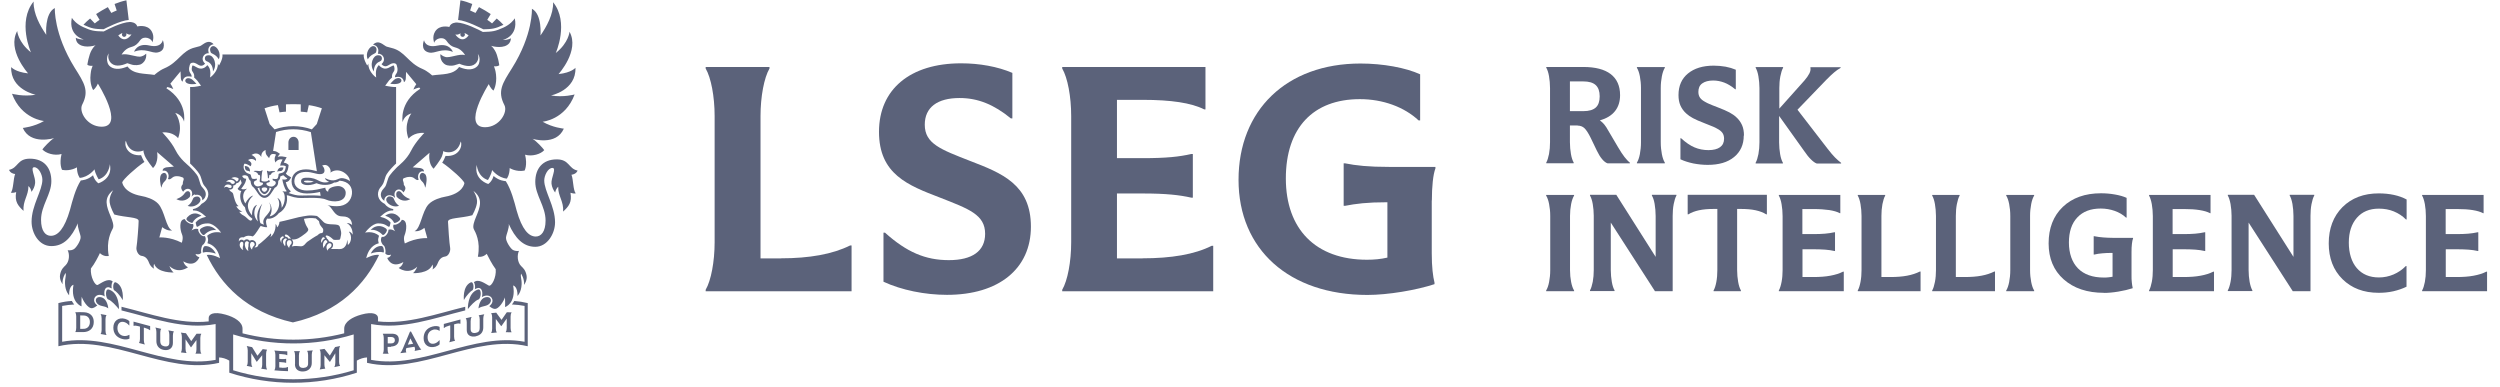 <svg width="181" height="28" viewBox="0 0 181 28" fill="none" xmlns="http://www.w3.org/2000/svg">
<g clip-path="url(#clip0_298_4508)">
<path opacity="0.7" d="M114.23 9.085H113.662V10.294C113.662 10.596 113.691 10.883 113.736 11.149C113.78 11.414 113.854 11.628 113.935 11.768V11.819H111.949V11.768C112.03 11.628 112.097 11.414 112.149 11.149C112.2 10.876 112.222 10.596 112.222 10.294V6.374C112.222 6.072 112.193 5.784 112.149 5.519C112.104 5.254 112.03 5.04 111.949 4.9V4.849H114.629C115.5 4.849 116.157 5.018 116.615 5.364C117.065 5.711 117.294 6.219 117.294 6.89C117.294 7.354 117.168 7.744 116.925 8.047C116.681 8.356 116.312 8.577 115.832 8.717C115.95 8.798 116.054 8.901 116.15 9.012C116.246 9.13 116.342 9.277 116.438 9.454L117.146 10.655C117.323 10.957 117.478 11.193 117.611 11.362C117.744 11.532 117.87 11.672 118.003 11.775V11.826H116.386C116.253 11.782 116.128 11.679 115.995 11.524C115.862 11.37 115.736 11.163 115.611 10.905L115.168 9.984C114.998 9.638 114.843 9.402 114.71 9.277C114.577 9.152 114.407 9.093 114.208 9.093L114.23 9.085ZM113.662 5.895V8.047H114.636C115.042 8.047 115.338 7.958 115.53 7.789C115.722 7.619 115.817 7.347 115.817 6.978C115.817 6.61 115.722 6.337 115.53 6.16C115.338 5.983 115.042 5.895 114.636 5.895H113.662Z" fill="#162042"/>
<path opacity="0.7" d="M118.807 10.302V6.382C118.807 6.072 118.777 5.785 118.726 5.52C118.674 5.254 118.6 5.048 118.512 4.908V4.856H120.534V4.908C120.446 5.048 120.372 5.254 120.32 5.52C120.269 5.785 120.239 6.072 120.239 6.382V10.302C120.239 10.611 120.269 10.899 120.32 11.164C120.372 11.429 120.446 11.635 120.534 11.775V11.827H118.512V11.775C118.6 11.635 118.674 11.429 118.726 11.164C118.777 10.899 118.807 10.611 118.807 10.302Z" fill="#162042"/>
<path opacity="0.7" d="M126.248 9.815C126.248 10.471 126.012 10.987 125.547 11.37C125.082 11.753 124.447 11.937 123.635 11.937C123.295 11.937 122.948 11.9 122.601 11.834C122.254 11.76 121.944 11.665 121.664 11.532V10.007H121.708C122.048 10.316 122.365 10.537 122.682 10.67C122.992 10.802 123.332 10.869 123.694 10.869C124.056 10.869 124.343 10.795 124.535 10.655C124.727 10.515 124.823 10.309 124.823 10.043C124.823 9.881 124.786 9.741 124.705 9.623C124.624 9.506 124.491 9.402 124.307 9.307C124.24 9.262 124.151 9.226 124.056 9.181C123.96 9.137 123.745 9.049 123.413 8.923C123.044 8.783 122.764 8.658 122.572 8.555C122.38 8.452 122.217 8.341 122.092 8.223C121.9 8.054 121.76 7.855 121.664 7.641C121.568 7.428 121.523 7.17 121.523 6.882C121.523 6.219 121.752 5.696 122.21 5.32C122.668 4.945 123.288 4.753 124.078 4.753C124.373 4.753 124.653 4.782 124.927 4.827C125.2 4.878 125.443 4.952 125.672 5.048V6.462H125.628C125.362 6.241 125.096 6.079 124.845 5.983C124.594 5.888 124.321 5.829 124.041 5.829C123.694 5.829 123.428 5.902 123.236 6.042C123.044 6.182 122.963 6.389 122.963 6.654C122.963 6.816 123 6.956 123.081 7.074C123.162 7.192 123.295 7.295 123.48 7.391C123.546 7.435 123.635 7.472 123.731 7.516C123.827 7.56 124.041 7.649 124.373 7.774C124.742 7.914 125.023 8.039 125.215 8.142C125.406 8.246 125.569 8.356 125.694 8.474C125.886 8.643 126.027 8.842 126.123 9.056C126.219 9.27 126.263 9.528 126.263 9.815H126.248Z" fill="#162042"/>
<path opacity="0.7" d="M127.11 11.827V11.775C127.192 11.635 127.258 11.422 127.31 11.156C127.361 10.884 127.384 10.604 127.384 10.302V6.382C127.384 6.08 127.354 5.792 127.31 5.527C127.265 5.262 127.192 5.048 127.11 4.908V4.856H129.096V4.908C129.015 5.048 128.949 5.262 128.897 5.527C128.845 5.8 128.823 6.08 128.823 6.382V7.863L130.654 5.814C130.809 5.63 130.927 5.461 131.001 5.313C131.075 5.166 131.097 5.026 131.075 4.915V4.864H133.26V4.915C133.105 4.996 132.957 5.107 132.795 5.24C132.64 5.372 132.448 5.549 132.226 5.777L130.137 7.944L132.315 10.766C132.522 11.031 132.699 11.245 132.854 11.4C133.009 11.554 133.156 11.687 133.297 11.79V11.842H131.54C131.407 11.797 131.267 11.694 131.119 11.547C130.964 11.4 130.787 11.179 130.587 10.884L128.808 8.393V10.309C128.808 10.611 128.838 10.899 128.882 11.164C128.926 11.429 129 11.643 129.082 11.783V11.834H127.096L127.11 11.827Z" fill="#162042"/>
<path opacity="0.7" d="M112.237 19.556V15.636C112.237 15.327 112.207 15.039 112.155 14.774C112.104 14.509 112.03 14.302 111.941 14.162V14.111H113.964V14.162C113.876 14.302 113.802 14.509 113.75 14.774C113.698 15.039 113.669 15.327 113.669 15.636V19.556C113.669 19.866 113.698 20.153 113.75 20.418C113.802 20.683 113.876 20.89 113.964 21.03V21.081H111.941V21.03C112.03 20.89 112.104 20.683 112.155 20.418C112.207 20.153 112.237 19.866 112.237 19.556Z" fill="#162042"/>
<path opacity="0.7" d="M121.095 21.081H119.818L116.621 16.115V19.549C116.621 19.851 116.651 20.138 116.695 20.404C116.739 20.669 116.813 20.883 116.894 21.023V21.074H115.115V21.023C115.196 20.883 115.263 20.669 115.315 20.404C115.366 20.131 115.388 19.851 115.388 19.549V15.629C115.388 15.327 115.359 15.039 115.315 14.774C115.27 14.509 115.196 14.295 115.115 14.155V14.104H117.02L119.869 18.598V15.636C119.869 15.327 119.84 15.039 119.796 14.767C119.751 14.494 119.677 14.295 119.596 14.155V14.104H121.375V14.155C121.294 14.295 121.228 14.509 121.176 14.774C121.124 15.047 121.102 15.327 121.102 15.629V21.074L121.095 21.081Z" fill="#162042"/>
<path opacity="0.7" d="M126.048 21.081H124.063V21.03C124.144 20.89 124.21 20.691 124.262 20.418C124.314 20.146 124.336 19.858 124.336 19.549V15.128H124.063C123.664 15.128 123.317 15.157 123.007 15.223C122.704 15.29 122.446 15.386 122.239 15.518H122.188V14.104H127.923V15.518H127.872C127.665 15.386 127.414 15.29 127.104 15.223C126.801 15.157 126.447 15.128 126.041 15.128H125.768V19.549C125.768 19.851 125.797 20.138 125.842 20.404C125.886 20.669 125.96 20.883 126.041 21.023V21.074L126.048 21.081Z" fill="#162042"/>
<path opacity="0.7" d="M133.482 21.081H128.787V21.03C128.868 20.89 128.935 20.676 128.986 20.411C129.038 20.138 129.06 19.858 129.06 19.556V15.636C129.06 15.334 129.031 15.047 128.986 14.781C128.942 14.516 128.868 14.302 128.787 14.162V14.111H133.239V15.437H133.209C133.017 15.334 132.759 15.26 132.441 15.209C132.124 15.165 131.747 15.135 131.304 15.135H130.492V16.948H131.282C131.607 16.948 131.88 16.94 132.124 16.918C132.36 16.896 132.589 16.867 132.81 16.815H132.855V18.171H132.81C132.604 18.127 132.382 18.09 132.153 18.075C131.925 18.06 131.637 18.046 131.29 18.046H130.5V20.057H131.29C131.747 20.057 132.161 20.028 132.515 19.961C132.877 19.895 133.18 19.799 133.438 19.667H133.49V21.081H133.482Z" fill="#162042"/>
<path opacity="0.7" d="M139.042 21.081H134.502V21.03C134.583 20.89 134.65 20.676 134.701 20.411C134.753 20.138 134.775 19.858 134.775 19.556V15.636C134.775 15.334 134.746 15.047 134.701 14.781C134.657 14.516 134.583 14.302 134.502 14.162V14.111H136.488V14.162C136.407 14.302 136.34 14.516 136.288 14.781C136.237 15.054 136.215 15.334 136.215 15.636V20.057H136.849C137.307 20.057 137.713 20.028 138.068 19.961C138.422 19.895 138.732 19.792 138.998 19.659H139.049V21.089L139.042 21.081Z" fill="#162042"/>
<path opacity="0.7" d="M144.431 21.081H139.891V21.03C139.972 20.89 140.038 20.676 140.09 20.411C140.142 20.138 140.164 19.858 140.164 19.556V15.636C140.164 15.334 140.134 15.047 140.09 14.781C140.046 14.516 139.972 14.302 139.891 14.162V14.111H141.876V14.162C141.795 14.302 141.729 14.516 141.677 14.781C141.625 15.054 141.603 15.334 141.603 15.636V20.057H142.238C142.696 20.057 143.102 20.028 143.456 19.961C143.811 19.895 144.121 19.792 144.386 19.659H144.438V21.089L144.431 21.081Z" fill="#162042"/>
<path opacity="0.7" d="M145.545 19.556V15.636C145.545 15.327 145.516 15.039 145.464 14.774C145.412 14.509 145.339 14.302 145.25 14.162V14.111H147.273V14.162C147.184 14.302 147.11 14.509 147.059 14.774C147.007 15.039 146.977 15.327 146.977 15.636V19.556C146.977 19.866 147.007 20.153 147.059 20.418C147.11 20.683 147.184 20.89 147.273 21.03V21.081H145.25V21.03C145.339 20.89 145.412 20.683 145.464 20.418C145.516 20.153 145.545 19.866 145.545 19.556Z" fill="#162042"/>
<path opacity="0.7" d="M152.329 21.2C151.118 21.2 150.144 20.875 149.413 20.227C148.682 19.578 148.32 18.709 148.32 17.618C148.32 16.528 148.66 15.636 149.346 14.98C150.033 14.325 150.956 13.993 152.115 13.993C152.454 13.993 152.794 14.023 153.126 14.082C153.458 14.14 153.739 14.222 153.968 14.325V15.754H153.923C153.695 15.54 153.414 15.378 153.104 15.268C152.787 15.157 152.454 15.098 152.093 15.098C151.369 15.098 150.801 15.312 150.395 15.747C149.989 16.174 149.789 16.786 149.789 17.559C149.789 18.333 150.011 18.989 150.446 19.431C150.882 19.873 151.509 20.094 152.314 20.094C152.425 20.094 152.528 20.094 152.639 20.079C152.742 20.072 152.853 20.05 152.949 20.035V18.311C152.661 18.311 152.417 18.318 152.211 18.34C152.004 18.355 151.812 18.385 151.635 18.429H151.583V17.103H151.635C151.856 17.147 152.07 17.176 152.285 17.191C152.499 17.206 152.742 17.221 153.015 17.221H154.433V17.265C154.396 17.346 154.374 17.471 154.352 17.648C154.329 17.817 154.322 18.024 154.322 18.259V19.91C154.322 20.116 154.322 20.293 154.344 20.448C154.359 20.603 154.381 20.728 154.403 20.824V20.868C154.108 20.964 153.761 21.045 153.37 21.111C152.978 21.177 152.624 21.207 152.314 21.207L152.329 21.2Z" fill="#162042"/>
<path opacity="0.7" d="M160.287 21.081H155.592V21.03C155.673 20.89 155.739 20.676 155.791 20.411C155.843 20.138 155.865 19.858 155.865 19.556V15.636C155.865 15.334 155.835 15.047 155.791 14.781C155.739 14.509 155.673 14.302 155.592 14.162V14.111H160.043V15.437H160.014C159.822 15.334 159.563 15.26 159.246 15.209C158.929 15.157 158.552 15.135 158.109 15.135H157.297V16.948H158.087C158.412 16.948 158.685 16.94 158.929 16.918C159.165 16.896 159.394 16.867 159.615 16.815H159.659V18.171H159.615C159.408 18.127 159.187 18.09 158.958 18.075C158.729 18.06 158.441 18.046 158.094 18.046H157.304V20.057H158.094C158.552 20.057 158.965 20.028 159.32 19.961C159.682 19.895 159.984 19.799 160.243 19.667H160.294V21.081H160.287Z" fill="#162042"/>
<path opacity="0.7" d="M167.273 21.081H165.995L162.799 16.115V19.549C162.799 19.851 162.828 20.138 162.873 20.404C162.924 20.676 162.991 20.883 163.072 21.023V21.074H161.293V21.023C161.374 20.883 161.441 20.669 161.492 20.404C161.544 20.131 161.566 19.851 161.566 19.549V15.629C161.566 15.327 161.537 15.039 161.492 14.774C161.441 14.501 161.374 14.295 161.293 14.155V14.104H163.198L166.047 18.598V15.636C166.047 15.327 166.018 15.039 165.973 14.767C165.922 14.494 165.855 14.295 165.774 14.155V14.104H167.553V14.155C167.472 14.295 167.405 14.509 167.354 14.774C167.302 15.047 167.28 15.327 167.28 15.629V21.074L167.273 21.081Z" fill="#162042"/>
<path opacity="0.7" d="M172.217 21.199C171.132 21.199 170.261 20.868 169.596 20.212C168.932 19.556 168.6 18.687 168.6 17.618C168.6 16.55 168.932 15.658 169.596 14.995C170.261 14.332 171.139 14.001 172.224 14.001C172.608 14.001 172.97 14.037 173.317 14.111C173.656 14.185 173.966 14.295 174.24 14.443V15.887H174.188C173.944 15.636 173.649 15.445 173.309 15.305C172.97 15.165 172.608 15.106 172.224 15.106C171.552 15.106 171.021 15.327 170.637 15.769C170.253 16.211 170.054 16.808 170.054 17.567C170.054 18.326 170.253 18.974 170.637 19.416C171.028 19.866 171.56 20.087 172.239 20.087C172.601 20.087 172.955 20.013 173.287 19.873C173.619 19.733 173.922 19.527 174.181 19.262H174.232V20.757C173.944 20.897 173.627 21.008 173.273 21.089C172.918 21.17 172.564 21.199 172.21 21.199H172.217Z" fill="#162042"/>
<path opacity="0.7" d="M180.056 21.081H175.361V21.03C175.443 20.89 175.509 20.676 175.561 20.411C175.612 20.138 175.634 19.858 175.634 19.556V15.636C175.634 15.334 175.605 15.047 175.561 14.781C175.509 14.509 175.443 14.302 175.361 14.162V14.111H179.813V15.437H179.783C179.591 15.334 179.333 15.26 179.016 15.209C178.698 15.157 178.322 15.135 177.879 15.135H177.067V16.948H177.857C178.181 16.948 178.454 16.94 178.698 16.918C178.934 16.896 179.163 16.867 179.385 16.815H179.429V18.171H179.385C179.178 18.127 178.956 18.09 178.728 18.075C178.499 18.06 178.211 18.046 177.864 18.046H177.074V20.057H177.864C178.322 20.057 178.735 20.028 179.089 19.961C179.451 19.895 179.754 19.799 180.012 19.667H180.064V21.081H180.056Z" fill="#162042"/>
<path opacity="0.7" d="M103.659 14.509V18.341C103.659 19.335 103.748 20.028 103.858 20.463V20.573C102.537 21.008 100.492 21.354 99.001 21.354C93.339 21.354 89.67 18.061 89.67 13.021C89.67 7.981 93.14 4.599 98.499 4.599C100.123 4.599 101.777 4.901 102.818 5.38V8.718H102.707C101.666 7.745 100.123 7.178 98.455 7.178C95.074 7.178 93.095 9.255 93.095 12.918C93.095 16.58 95.243 18.805 98.972 18.805C99.474 18.805 99.968 18.761 100.448 18.65V14.642C98.972 14.642 98.145 14.752 97.392 14.9H97.281V11.827H97.392C98.174 11.982 99.038 12.085 100.625 12.085H103.925V12.195C103.755 12.63 103.667 13.514 103.667 14.517L103.659 14.509Z" fill="#162042"/>
<path opacity="0.7" d="M82.714 18.709H80.868V14.008H82.714C84.449 14.008 85.386 14.119 86.25 14.31H86.361V11.149H86.25C85.379 11.348 84.449 11.451 82.714 11.451H80.868V7.229H82.758C84.752 7.229 86.25 7.443 87.188 7.922H87.276V4.849H76.904V4.96C77.296 5.63 77.554 6.993 77.554 8.401V17.538C77.554 18.945 77.296 20.308 76.904 20.979V21.089H87.837V17.795H87.727C86.486 18.422 84.796 18.702 82.714 18.702V18.709Z" fill="#162042"/>
<path opacity="0.7" d="M70.231 11.65C68.127 10.825 66.953 10.412 66.953 9.027C66.953 7.775 67.861 7.097 69.471 7.097C70.814 7.097 71.966 7.576 73.184 8.57H73.295V5.277C72.231 4.82 70.91 4.584 69.581 4.584C65.89 4.584 63.639 6.47 63.639 9.543C63.639 12.616 65.743 13.419 68.046 14.303C70.15 15.128 71.323 15.541 71.323 16.926C71.323 18.179 70.393 18.834 68.695 18.834C66.998 18.834 65.639 18.252 64.074 16.845H63.964V20.397C65.263 21.001 66.961 21.347 68.563 21.347C72.313 21.347 74.638 19.461 74.638 16.41C74.638 13.36 72.534 12.534 70.231 11.65Z" fill="#162042"/>
<path opacity="0.7" d="M56.538 18.709H55.062V8.401C55.062 6.993 55.32 5.63 55.711 4.96V4.849H51.09V4.96C51.481 5.63 51.739 6.993 51.739 8.401V17.538C51.739 18.945 51.481 20.308 51.09 20.979V21.089H61.654V17.773H61.543C60.288 18.4 58.612 18.702 56.531 18.702L56.538 18.709Z" fill="#162042"/>
<path opacity="0.7" d="M5.46 24.021V24.044C5.63 24.044 5.807 24.044 5.977 24.044C6.464 24.058 6.789 23.786 6.789 23.307C6.789 22.901 6.531 22.629 6.095 22.607C5.881 22.599 5.667 22.592 5.453 22.607V22.629C5.497 22.688 5.519 22.791 5.519 22.909V23.741C5.519 23.859 5.497 23.962 5.453 24.029L5.46 24.021ZM5.807 22.835C5.903 22.835 5.992 22.835 6.088 22.843C6.346 22.857 6.508 23.041 6.508 23.314C6.508 23.631 6.309 23.823 6.006 23.808C5.94 23.808 5.874 23.808 5.807 23.808V22.835ZM7.704 22.835V22.813C7.564 22.784 7.431 22.761 7.291 22.739V22.761C7.335 22.828 7.357 22.938 7.357 23.056V23.889C7.357 24.007 7.335 24.102 7.291 24.161V24.183C7.431 24.206 7.564 24.228 7.704 24.257V24.235C7.66 24.161 7.638 24.058 7.638 23.94V23.108C7.638 22.99 7.66 22.894 7.704 22.835ZM9.004 23.321C9.129 23.358 9.247 23.439 9.343 23.557H9.365V23.255C9.284 23.174 9.188 23.122 9.063 23.086C8.583 22.946 8.206 23.233 8.206 23.719C8.206 24.132 8.428 24.419 8.834 24.537C9.033 24.596 9.247 24.589 9.373 24.515V24.242H9.351C9.225 24.323 9.04 24.353 8.885 24.309C8.649 24.242 8.502 24.029 8.502 23.756C8.502 23.41 8.708 23.233 9.011 23.321H9.004ZM10.517 23.749C10.679 23.793 10.768 23.837 10.849 23.904H10.871V23.609C10.473 23.506 10.067 23.395 9.668 23.285V23.579L9.69 23.594C9.771 23.565 9.86 23.572 10.022 23.616L10.133 23.646V24.545C10.133 24.663 10.111 24.758 10.067 24.81V24.832C10.207 24.869 10.34 24.906 10.48 24.942V24.92C10.436 24.847 10.414 24.736 10.414 24.618V23.719L10.524 23.749H10.517ZM11.668 23.83V23.808C11.528 23.778 11.395 23.741 11.255 23.712V23.734C11.299 23.808 11.322 23.918 11.322 24.029V24.699C11.322 25.023 11.499 25.252 11.816 25.326C12.237 25.421 12.518 25.208 12.518 24.832V24.287C12.518 24.169 12.54 24.073 12.584 24.014V23.992C12.451 23.97 12.325 23.948 12.193 23.918V23.94C12.237 24.014 12.259 24.117 12.259 24.235V24.802C12.259 25.031 12.134 25.119 11.875 25.068C11.691 25.023 11.602 24.906 11.602 24.707V24.088C11.602 23.97 11.624 23.874 11.668 23.823V23.83ZM13.108 25.495V25.517C13.241 25.532 13.366 25.547 13.499 25.561V25.539C13.455 25.473 13.433 25.37 13.433 25.252V24.567C13.558 24.758 13.691 24.95 13.817 25.141C13.817 25.141 13.832 25.141 13.839 25.141C13.964 24.972 14.097 24.795 14.223 24.618V25.303C14.223 25.421 14.201 25.525 14.156 25.584V25.606C14.297 25.606 14.43 25.606 14.57 25.606V25.584C14.525 25.525 14.503 25.421 14.503 25.303V24.471C14.503 24.353 14.525 24.25 14.57 24.183V24.161C14.459 24.161 14.348 24.161 14.23 24.161C14.105 24.346 13.979 24.523 13.846 24.699C13.721 24.508 13.595 24.316 13.462 24.125C13.344 24.11 13.219 24.102 13.101 24.08V24.102C13.145 24.169 13.167 24.279 13.167 24.39V25.223C13.167 25.34 13.145 25.436 13.101 25.495H13.108ZM28.315 25.09C28.677 25.075 28.876 24.884 28.876 24.589C28.876 24.279 28.677 24.147 28.315 24.161C28.116 24.161 27.917 24.161 27.717 24.161V24.183C27.762 24.25 27.784 24.353 27.784 24.471V25.303C27.784 25.421 27.762 25.525 27.717 25.584V25.606C27.858 25.606 27.991 25.613 28.131 25.613V25.591C28.087 25.532 28.064 25.421 28.064 25.311V25.112C28.146 25.112 28.227 25.112 28.308 25.112L28.315 25.09ZM28.072 24.397C28.153 24.397 28.234 24.397 28.308 24.397C28.485 24.397 28.588 24.478 28.588 24.633C28.588 24.773 28.5 24.861 28.33 24.861C28.241 24.861 28.16 24.861 28.072 24.861V24.397ZM30.028 25.407C30.183 25.377 30.338 25.348 30.493 25.311V25.289C30.427 25.245 30.368 25.141 30.294 25.016C30.117 24.677 29.939 24.338 29.755 23.999C29.733 23.999 29.703 24.007 29.681 24.014C29.511 24.412 29.349 24.81 29.179 25.208C29.113 25.363 29.054 25.48 28.994 25.547V25.569C29.135 25.554 29.275 25.539 29.415 25.517V25.495C29.378 25.436 29.371 25.318 29.423 25.2C29.615 25.171 29.814 25.141 30.006 25.105C30.058 25.208 30.058 25.326 30.021 25.392V25.414L30.028 25.407ZM29.526 24.95L29.711 24.5L29.91 24.891C29.784 24.913 29.659 24.935 29.533 24.95H29.526ZM31.342 23.874C31.497 23.83 31.689 23.859 31.807 23.948H31.829V23.668C31.704 23.594 31.497 23.587 31.298 23.646C30.899 23.756 30.67 24.058 30.67 24.486C30.67 24.965 31.039 25.237 31.527 25.097C31.652 25.06 31.748 25.009 31.829 24.928V24.633H31.807C31.711 24.751 31.593 24.832 31.468 24.869C31.165 24.957 30.958 24.766 30.958 24.412C30.958 24.147 31.106 23.948 31.342 23.881V23.874ZM32.981 23.454C33.143 23.41 33.232 23.41 33.313 23.439H33.335V23.13C32.937 23.233 32.531 23.343 32.132 23.454V23.749H32.154C32.235 23.675 32.324 23.631 32.486 23.587L32.597 23.557V24.456C32.597 24.574 32.575 24.685 32.531 24.758V24.78C32.671 24.744 32.804 24.707 32.944 24.67V24.648C32.9 24.596 32.878 24.5 32.878 24.383V23.483L32.988 23.454H32.981ZM34.472 24.338C34.797 24.272 34.989 24.044 34.989 23.712V23.071C34.989 22.953 35.011 22.85 35.055 22.776V22.754C34.922 22.776 34.797 22.798 34.664 22.828V22.85C34.708 22.901 34.73 23.005 34.73 23.122V23.756C34.73 23.955 34.649 24.058 34.465 24.095C34.214 24.147 34.074 24.058 34.074 23.823V23.262C34.074 23.145 34.096 23.034 34.14 22.968V22.946C34 22.975 33.867 23.012 33.727 23.041V23.064C33.771 23.115 33.793 23.218 33.793 23.329V23.896C33.793 24.265 34.066 24.434 34.48 24.346L34.472 24.338ZM35.572 24.088V24.11C35.705 24.095 35.83 24.08 35.963 24.073V24.051C35.919 23.992 35.897 23.889 35.897 23.778V23.093C36.022 23.262 36.155 23.432 36.281 23.609H36.303C36.428 23.425 36.561 23.24 36.687 23.064V23.749C36.687 23.867 36.665 23.97 36.62 24.029V24.051C36.761 24.051 36.894 24.051 37.034 24.058V24.036C36.989 23.97 36.967 23.867 36.967 23.749V22.916C36.967 22.798 36.989 22.695 37.034 22.636V22.614C36.923 22.614 36.812 22.607 36.694 22.607C36.569 22.791 36.443 22.975 36.31 23.159C36.185 22.983 36.059 22.806 35.926 22.636C35.808 22.643 35.683 22.658 35.565 22.673V22.695C35.609 22.754 35.631 22.857 35.631 22.968V23.8C35.631 23.918 35.609 24.021 35.565 24.088H35.572ZM18.637 25.753C18.512 25.547 18.386 25.34 18.253 25.134C18.121 25.105 17.995 25.082 17.87 25.053V25.075C17.914 25.149 17.936 25.259 17.936 25.37V26.203C17.936 26.32 17.914 26.416 17.87 26.468V26.49C18.002 26.519 18.128 26.549 18.261 26.571V26.549C18.216 26.475 18.194 26.372 18.194 26.254V25.569C18.32 25.775 18.453 25.981 18.578 26.188H18.6C18.726 26.033 18.859 25.878 18.984 25.716V26.401C18.984 26.519 18.962 26.615 18.918 26.674V26.696C19.058 26.718 19.191 26.74 19.331 26.755V26.733C19.287 26.667 19.265 26.556 19.265 26.446V25.613C19.265 25.495 19.287 25.399 19.331 25.34V25.318C19.228 25.303 19.125 25.289 19.021 25.274C18.896 25.436 18.763 25.598 18.637 25.76V25.753ZM20.424 26.622C20.357 26.622 20.284 26.615 20.217 26.608V26.21C20.276 26.21 20.343 26.217 20.402 26.225C20.542 26.232 20.623 26.247 20.697 26.269C20.697 26.269 20.712 26.269 20.719 26.269V25.981C20.719 25.981 20.704 25.981 20.697 25.981C20.623 25.996 20.542 26.003 20.402 25.996C20.343 25.996 20.276 25.989 20.217 25.981V25.628C20.284 25.628 20.357 25.635 20.424 25.642C20.586 25.65 20.697 25.672 20.778 25.716C20.778 25.716 20.793 25.716 20.8 25.716V25.436C20.49 25.429 20.18 25.407 19.87 25.377V25.399C19.914 25.466 19.937 25.569 19.937 25.687V26.519C19.937 26.637 19.914 26.733 19.87 26.792V26.814C20.195 26.843 20.527 26.866 20.852 26.873V26.571H20.83C20.727 26.622 20.594 26.637 20.424 26.63V26.622ZM21.354 26.379C21.354 26.711 21.583 26.917 21.959 26.895C22.328 26.88 22.572 26.63 22.572 26.291V25.679C22.572 25.561 22.594 25.458 22.639 25.392V25.37C22.506 25.385 22.373 25.392 22.24 25.399V25.421C22.284 25.48 22.306 25.584 22.306 25.701V26.32C22.306 26.519 22.195 26.622 21.974 26.637C21.753 26.645 21.642 26.549 21.642 26.343V25.731C21.642 25.613 21.664 25.51 21.708 25.444V25.421C21.568 25.421 21.435 25.421 21.295 25.421V25.444C21.339 25.503 21.361 25.613 21.361 25.724V26.365L21.354 26.379ZM23.554 26.674C23.51 26.615 23.487 26.519 23.487 26.401V25.716C23.613 25.878 23.746 26.033 23.871 26.195H23.893C24.019 25.989 24.152 25.782 24.277 25.576V26.261C24.277 26.379 24.255 26.49 24.211 26.556V26.578C24.351 26.549 24.484 26.519 24.617 26.49V26.468C24.573 26.416 24.55 26.313 24.55 26.203V25.37C24.55 25.252 24.573 25.141 24.617 25.075V25.053C24.499 25.082 24.381 25.105 24.262 25.127C24.137 25.333 24.012 25.539 23.879 25.746C23.753 25.584 23.62 25.429 23.495 25.259C23.377 25.274 23.266 25.296 23.148 25.311V25.333C23.192 25.392 23.214 25.488 23.214 25.606V26.438C23.214 26.556 23.192 26.659 23.148 26.726V26.748C23.281 26.733 23.406 26.711 23.539 26.689V26.667L23.554 26.674ZM37.108 22.047C37.432 22.061 37.654 22.091 37.979 22.15V24.744C34.273 24.051 30.574 26.748 26.869 26.055V23.461C29.15 23.889 31.409 23.034 33.682 22.474C33.682 22.422 33.682 22.282 33.682 22.209C31.578 22.725 29.474 23.498 27.37 23.27V23.027C27.37 22.754 27.031 22.533 26.16 22.776C25.51 22.953 24.92 23.299 24.92 23.8V24.132C22.506 24.744 19.974 24.744 17.559 24.132V23.8C17.559 23.299 16.962 22.953 16.319 22.776C15.448 22.533 15.109 22.747 15.109 23.027V23.27C13.005 23.498 10.901 22.725 8.797 22.209C8.797 22.282 8.804 22.422 8.797 22.474C11.078 23.034 13.337 23.889 15.611 23.461V26.055C11.905 26.748 8.206 24.051 4.5 24.744V22.15C4.825 22.091 5.047 22.061 5.372 22.047C5.298 21.951 5.239 21.863 5.202 21.789C4.84 21.811 4.589 21.855 4.227 21.944V25.068C8.11 24.169 11.986 27.168 15.862 26.269V25.878C16.105 25.893 16.349 25.959 16.6 26.107V26.983C19.604 27.956 22.838 27.956 25.835 26.983V26.107C26.093 25.959 26.33 25.893 26.573 25.878V26.269C30.456 27.168 34.332 24.169 38.208 25.068V21.944C37.846 21.863 37.595 21.818 37.233 21.789C37.196 21.855 37.145 21.951 37.063 22.047H37.108ZM25.606 26.807C22.764 27.676 19.723 27.676 16.88 26.807V24.213C19.723 25.082 22.764 25.082 25.606 24.213V26.807ZM36.443 1.791C36.295 1.629 36.133 1.481 35.963 1.341L35.624 1.695C35.52 1.607 35.402 1.518 35.277 1.437L35.528 1.017C35.299 0.862 34.93 0.641 34.679 0.516L34.428 0.936C34.295 0.87 34.169 0.811 34.037 0.759L34.192 0.288C33.918 0.177 33.63 0.081 33.335 0.022L33.166 1.445C33.786 1.496 34.841 2.049 34.996 2.122C35.616 2.108 35.845 2.086 36.45 1.798L36.443 1.791ZM28.485 14.339C28.411 14.229 28.183 14.185 28.087 14.251C27.68 14.524 28.367 15.113 28.891 14.899C28.574 14.671 28.537 14.42 28.485 14.339ZM27.68 16.992C27.769 17.088 27.968 16.852 28.005 16.705C28.035 16.587 27.909 16.52 27.909 16.52C27.74 16.41 27.577 16.366 27.437 16.366C27.068 16.366 26.839 16.646 26.839 16.646C27.082 16.609 27.415 16.712 27.68 16.985V16.992ZM27.732 18.274C27.776 18.289 27.791 18.274 27.791 18.252C27.806 18.105 27.769 17.817 27.621 17.81C27.274 17.788 26.979 18.068 26.846 18.355C27.06 18.267 27.489 18.193 27.732 18.274ZM28.95 15.924C29.017 15.835 28.913 15.732 28.913 15.732C28.721 15.518 28.522 15.452 28.352 15.452C28.079 15.452 27.887 15.621 27.887 15.621C27.887 15.621 28.345 15.732 28.529 16.122C28.544 16.145 28.581 16.145 28.611 16.137C28.795 16.086 28.876 16.012 28.95 15.931V15.924ZM33.867 22.386C34.044 22.15 34.42 21.745 34.635 21.686C34.834 21.627 34.9 20.875 34.605 20.963C33.822 21.207 33.874 22.386 33.874 22.386H33.867ZM34.642 22.327C34.775 22.224 34.937 22.194 35.166 22.135C35.705 21.988 35.646 21.369 35.1 21.538C34.812 21.627 34.664 22.025 34.642 22.327ZM34.184 21.03C34.339 20.963 34.31 20.337 34.074 20.448C33.468 20.735 33.586 21.723 33.586 21.723C33.808 21.325 34.103 21.067 34.177 21.03H34.184ZM30.508 13.087C30.884 13.403 30.715 13.772 30.818 13.492C30.825 13.463 31.003 12.77 30.752 12.586C30.434 12.342 30.25 12.821 30.508 13.087ZM28.744 14.273C29.068 14.612 29.482 14.56 29.703 14.413C29.703 14.413 29.305 14.31 29.09 13.978C28.994 13.831 28.862 13.809 28.773 13.868C28.64 13.949 28.692 14.229 28.736 14.273H28.744ZM31.674 3.301C30.781 3.5 30.7 2.911 30.7 2.911C30.7 2.911 30.375 3.648 31.061 3.802C31.519 3.906 31.97 3.434 32.789 3.758C32.789 3.758 32.575 3.102 31.682 3.301H31.674ZM28.596 14.288V14.266C28.419 13.75 28.958 13.514 29.209 13.934C29.209 13.934 29.371 13.757 29.349 13.602C29.334 13.485 29.238 13.389 29.238 13.389C29.238 13.087 29.098 13.065 29.216 12.91C29.216 12.91 29.408 12.844 29.43 12.836C29.504 12.814 29.807 12.755 29.984 12.902C30.131 13.02 30.22 13.079 30.309 13.006C30.168 12.674 30.39 12.313 30.692 12.416C30.7 12.342 30.678 12.217 30.412 12.166C30.412 12.166 29.947 12.114 29.88 12.114C29.88 12.114 30.929 11.215 31.099 11.06C31.099 11.06 30.951 11.79 31.394 12.217C31.394 12.217 31.874 11.628 31.999 11.311C32.117 10.994 32.08 10.935 32.08 10.935C32.161 11.016 33.099 11.281 33.357 10.242C33.505 10.523 33.276 11.363 32.258 11.289C32.258 11.289 32.102 11.679 32.014 11.775C32.693 12.239 33.557 13.035 33.623 13.249C33.623 13.249 33.557 14.008 32.221 14.243C31.933 14.295 31.349 14.45 31.025 14.796C30.537 15.327 30.471 16.543 30.013 16.734C30.028 16.734 30.316 16.815 30.729 16.498L30.936 17.242C30.936 17.242 30.183 17.183 29.312 17.626C29.312 17.626 29.179 17.294 29.297 17.014C29.423 16.719 29.548 15.909 29.083 15.916C29.046 16.086 28.684 16.329 28.5 16.262C28.478 16.292 28.397 16.439 28.611 16.741C28.611 16.741 28.345 16.543 28.123 16.638C28.153 16.837 27.88 17.213 27.666 17.147C27.651 17.147 27.644 17.147 27.644 17.147C27.644 17.147 27.459 17.383 27.717 17.721C27.769 17.751 27.828 17.802 27.858 17.891C27.902 18.016 27.939 18.245 27.895 18.333C27.895 18.385 28.042 18.525 28.315 18.436C28.315 18.436 28.271 18.628 28.035 18.672C28.035 18.672 28.308 19.483 29.201 18.974C29.201 18.974 29.135 19.269 28.862 19.401C28.862 19.401 29.548 19.932 30.205 19.313C30.205 19.313 30.117 19.586 29.902 19.777C29.902 19.777 31.069 19.836 31.312 19.151C31.312 19.151 31.386 19.335 31.312 19.505C31.312 19.505 31.556 19.401 31.682 19.077C31.807 18.753 31.984 18.606 32.221 18.576C32.486 18.547 32.634 18.163 32.59 17.942C32.538 17.67 32.442 16.343 32.435 16.049C32.435 15.754 33.343 15.813 34.192 15.585C34.192 15.585 34.465 15.135 34.531 14.708C34.598 14.28 34.273 13.816 34.273 13.816C35.011 14.391 34.753 15.01 34.457 15.725C34.347 15.99 34.199 16.38 34.302 16.587C34.406 16.793 34.812 17.456 34.598 18.584C34.598 18.584 34.937 18.672 35.24 18.377C35.351 18.598 35.631 19.151 35.889 19.49C35.949 20.087 35.579 20.772 35.388 20.676C35.136 20.551 34.642 20.146 34.31 20.433C34.398 20.558 34.413 20.779 34.383 20.934C34.443 20.905 34.561 20.846 34.642 20.846C34.93 20.846 34.959 21.236 34.886 21.516C34.996 21.435 35.144 21.398 35.262 21.398C35.653 21.398 35.838 21.863 35.424 22.165C35.52 22.246 35.668 22.349 35.794 22.363C36.126 22.415 36.51 21.723 36.554 21.531C36.554 21.531 36.583 21.723 36.569 22.231C36.569 22.231 37.381 21.966 37.152 20.669C37.152 20.669 37.484 20.72 37.469 21.428C37.469 21.428 37.742 21.155 37.765 20.595C37.779 20.146 37.661 20.057 37.728 19.814C37.728 19.814 37.979 20.183 37.942 20.625C37.942 20.625 38.2 20.3 38.119 19.917C38.038 19.534 37.875 19.409 37.728 19.261C37.455 18.989 37.425 18.473 37.573 18.163C37.573 18.163 37.366 18.215 37.137 18.097C36.96 18.001 36.606 17.456 36.635 17.198C36.657 16.955 36.879 16.52 36.834 16.218C37.292 17.235 37.875 17.869 38.754 17.869C39.632 17.869 40.186 16.904 40.186 16.1C40.186 14.929 39.403 13.846 39.403 13.065C39.403 12.704 39.669 12.158 39.994 12.158C40.319 12.158 39.883 12.888 39.928 13.3C39.957 13.558 40.075 13.779 40.193 13.941C40.223 13.772 40.311 13.602 40.415 13.521C40.393 14.192 40.828 14.582 40.769 15.319C41.168 14.951 41.426 14.656 41.301 13.956C41.411 13.993 41.559 14.03 41.684 14C41.485 13.772 41.515 12.983 41.374 12.652C41.522 12.637 41.736 12.556 41.817 12.35C41.146 12.21 41.234 11.539 40.311 11.539C39.285 11.539 38.754 12.203 38.754 13.168C38.754 14.133 39.499 14.929 39.499 15.968C39.499 16.786 39.167 17.125 38.791 17.125C38.281 17.125 37.794 16.623 37.403 15.238C37.233 14.582 37.004 13.713 36.62 13.116C36.524 13.101 36.141 13.094 35.734 12.74C35.734 12.74 35.661 13.094 35.351 13.322C35.351 13.322 34.288 13.02 34.516 11.937C34.516 11.937 34.568 12.792 35.328 13.035C35.328 13.035 35.557 12.681 35.631 12.313C35.631 12.313 36.052 12.873 36.694 12.932C36.694 12.932 36.894 12.689 36.901 12.166C36.901 12.166 37.359 12.468 37.979 12.35C37.979 12.35 38.2 11.967 38.016 11.2C38.532 11.355 39.167 11.149 39.403 10.869C39.315 10.736 38.85 10.22 38.554 10.051C38.554 10.051 40.267 10.581 40.821 9.314C40.821 9.314 40.009 9.24 39.285 8.813C39.285 8.813 40.924 8.673 41.603 6.838C41.603 6.838 40.791 7.067 39.891 6.912C39.891 6.912 41.721 6.544 41.662 4.908C41.662 4.908 41.382 5.261 40.437 5.365C40.437 5.365 41.987 3.662 41.234 2.299C41.234 2.299 41.175 3.095 40.238 3.839C40.238 3.839 41.227 1.621 40.046 0.162C40.075 1.047 39.558 1.946 39.13 2.572C39.13 2.572 39.27 1.032 38.51 0.634C38.51 0.634 38.606 2.491 37.063 4.945C36.384 6.028 35.993 6.595 36.517 7.605C36.79 8.128 36.148 9.204 35.129 9.211C33.387 9.226 35.388 6.087 35.388 6.087C35.388 6.087 35.498 6.389 35.727 6.558C35.727 6.558 35.993 6.124 35.912 5.401C35.867 5.062 35.838 5.011 35.764 4.797C35.764 4.797 35.986 4.841 36.148 4.724C36.148 4.724 36.052 4.009 35.83 3.655C35.683 3.412 35.587 3.338 35.542 3.316C35.712 3.368 36.517 3.559 36.871 3.125C36.982 2.992 36.997 2.771 36.982 2.771C36.982 2.771 36.827 2.896 36.399 2.896C36.399 2.896 37.543 2.638 37.27 1.327C37.181 1.467 36.938 1.776 36.45 1.997C35.845 2.27 35.668 2.292 34.959 2.314C34.657 2.152 33.682 1.651 33.077 1.629C33.033 1.629 32.634 1.629 32.531 1.953C32.531 1.953 31.822 1.754 31.497 2.292C31.261 2.682 31.438 3.102 31.438 3.102C31.482 2.822 32.036 2.594 32.309 2.933C32.737 3.552 32.966 3.324 33.343 3.618C33.52 3.758 33.645 3.928 33.667 3.994C33.284 3.854 32.545 4.23 32.228 4.119C32.191 4.105 32.058 4.075 31.888 3.92C31.888 3.92 31.8 4.444 32.28 4.694C32.368 4.738 32.7 4.812 33.003 4.694C33.106 4.657 33.217 4.635 33.254 4.613C33.734 4.819 34.251 4.893 34.524 4.488C34.694 4.237 34.62 3.957 34.59 3.906C34.59 3.906 34.819 4.134 34.679 4.598C34.59 4.878 34.206 5.114 33.667 4.989C33.461 4.945 33.239 4.849 33.239 4.849C32.811 5.446 32.021 5.35 31.29 5.46C31.29 5.46 30.951 5.144 30.582 4.989C29.526 4.547 29.327 3.699 28.345 3.471C27.976 3.382 27.968 3.375 27.843 3.287C27.621 3.132 27.385 2.977 27.134 3.132C27.075 3.169 27.075 3.169 27.009 3.242C27.245 3.257 27.452 3.493 27.378 3.795C27.37 3.839 27.356 3.891 27.356 3.891C27.695 3.854 28.013 4.296 27.621 4.642C27.658 4.687 27.725 4.76 27.843 4.79C28.087 4.856 28.271 4.517 28.581 4.584C28.625 4.591 28.692 4.635 28.707 4.679C28.721 4.716 28.876 5.085 28.692 5.335C28.588 5.468 28.596 5.549 28.603 5.593C29.017 5.49 29.216 5.667 29.245 5.947C29.327 5.917 29.371 5.785 29.378 5.704C29.386 5.622 29.401 5.291 29.401 5.202C29.489 5.313 29.836 5.733 30.139 6.094C30.058 6.205 29.984 6.337 29.925 6.485C30.072 6.411 30.22 6.367 30.353 6.337C30.382 6.367 30.404 6.396 30.427 6.426C28.869 7.413 29.15 8.842 29.15 8.842C29.15 8.842 29.231 8.371 29.784 8.209C29.784 8.209 29.179 8.968 29.578 10.043C29.578 10.043 29.925 9.565 30.722 9.624C30.722 9.624 30.087 10.257 29.762 10.913C29.438 11.569 28.862 11.989 28.751 12.099C28.648 12.21 28.205 12.63 28.109 12.902C27.924 13.455 27.968 13.44 27.776 13.654C27.695 13.742 27.466 14 27.629 14.325C27.629 14.325 27.688 14.45 27.828 14.538C27.799 14.303 28.02 14.059 28.337 14.155C28.389 14.17 28.492 14.199 28.588 14.325L28.596 14.288ZM33.926 2.565C33.431 3.235 32.966 2.498 32.966 2.498C33.18 2.535 33.188 2.469 33.357 2.417C33.284 2.528 33.365 2.668 33.498 2.668C33.638 2.668 33.712 2.498 33.616 2.395C33.727 2.417 33.778 2.461 33.933 2.565H33.926ZM26.632 4.289C26.839 3.957 27.09 3.906 27.164 3.847C27.23 3.802 27.238 3.758 27.252 3.67C27.297 3.464 27.164 3.338 27.023 3.338C26.758 3.338 26.418 3.861 26.625 4.289H26.632ZM28.832 5.652C28.588 5.667 28.441 5.866 28.256 6.065C29.268 6.205 29.164 5.63 28.832 5.652ZM27.518 4.436C27.577 4.414 27.651 4.362 27.651 4.222C27.651 3.972 27.363 4.001 27.363 4.001C27.009 4.001 26.721 4.679 27.068 5.173C27.068 4.841 27.201 4.554 27.518 4.444V4.436ZM7.49 2.122C7.645 2.041 8.701 1.489 9.321 1.445L9.151 0.022C8.863 0.081 8.575 0.177 8.295 0.288L8.45 0.759C8.317 0.811 8.184 0.87 8.059 0.936L7.808 0.516C7.564 0.641 7.195 0.862 6.959 1.017L7.21 1.437C7.084 1.518 6.973 1.607 6.863 1.695L6.523 1.341C6.353 1.481 6.191 1.629 6.043 1.791C6.649 2.086 6.877 2.1 7.498 2.115L7.49 2.122ZM13.588 14.907C14.112 15.12 14.799 14.531 14.393 14.258C14.297 14.192 14.06 14.236 13.994 14.347C13.942 14.428 13.905 14.686 13.588 14.907ZM15.64 16.653C15.64 16.653 15.411 16.373 15.042 16.373C14.902 16.373 14.747 16.417 14.57 16.528C14.57 16.528 14.444 16.594 14.474 16.712C14.518 16.859 14.71 17.095 14.799 16.999C15.057 16.727 15.389 16.623 15.64 16.66V16.653ZM15.625 18.363C15.492 18.075 15.197 17.795 14.85 17.817C14.703 17.825 14.666 18.112 14.681 18.259C14.681 18.281 14.695 18.296 14.739 18.281C14.976 18.2 15.404 18.281 15.625 18.363ZM13.861 16.137C13.861 16.137 13.928 16.152 13.942 16.122C14.134 15.732 14.585 15.621 14.585 15.621C14.585 15.621 14.385 15.452 14.119 15.452C13.95 15.452 13.75 15.518 13.558 15.732C13.558 15.732 13.455 15.842 13.521 15.924C13.588 16.005 13.677 16.078 13.861 16.13V16.137ZM7.874 20.963C7.579 20.875 7.645 21.634 7.845 21.686C8.059 21.745 8.428 22.157 8.612 22.386C8.612 22.386 8.664 21.199 7.881 20.963H7.874ZM7.379 21.538C6.833 21.369 6.774 21.988 7.313 22.135C7.542 22.187 7.704 22.216 7.837 22.327C7.815 22.025 7.667 21.627 7.379 21.538ZM8.885 21.723C8.885 21.723 9.011 20.735 8.398 20.448C8.169 20.337 8.14 20.963 8.287 21.03C8.369 21.067 8.657 21.317 8.878 21.723H8.885ZM11.72 12.586C11.469 12.77 11.646 13.47 11.654 13.492C11.757 13.772 11.595 13.403 11.964 13.087C12.215 12.821 12.03 12.342 11.72 12.586ZM13.699 13.868C13.617 13.816 13.477 13.831 13.381 13.978C13.167 14.303 12.768 14.413 12.768 14.413C12.99 14.553 13.403 14.612 13.728 14.273C13.773 14.229 13.824 13.956 13.691 13.868H13.699ZM9.697 3.751C10.517 3.427 10.967 3.891 11.425 3.795C12.111 3.648 11.787 2.904 11.787 2.904C11.787 2.904 11.705 3.5 10.812 3.294C9.919 3.088 9.705 3.751 9.705 3.751H9.697ZM8.871 2.395C8.775 2.498 8.856 2.668 8.989 2.668C9.114 2.668 9.195 2.528 9.129 2.417C9.299 2.469 9.306 2.542 9.52 2.491C9.52 2.491 9.055 3.235 8.561 2.565C8.716 2.461 8.767 2.41 8.878 2.395H8.871ZM15.448 3.338C15.308 3.338 15.175 3.464 15.219 3.67C15.242 3.758 15.249 3.802 15.308 3.847C15.389 3.906 15.64 3.957 15.839 4.289C16.046 3.854 15.707 3.338 15.441 3.338H15.448ZM14.223 6.072C14.038 5.873 13.891 5.674 13.647 5.659C13.315 5.637 13.211 6.219 14.223 6.072ZM15.419 5.173C15.766 4.687 15.478 4.001 15.123 4.001C15.123 4.001 14.835 3.972 14.835 4.222C14.835 4.362 14.909 4.414 14.968 4.436C15.286 4.547 15.419 4.834 15.419 5.166V5.173ZM27.474 18.458C27.046 18.385 26.514 18.694 26.514 18.694C26.736 17.751 27.326 17.648 27.422 17.611C27.422 17.611 27.363 17.412 27.378 17.309C27.393 17.206 27.444 17.073 27.444 17.073C27.016 16.683 26.433 16.845 26.433 16.845C26.433 16.845 26.913 16.174 27.385 16.174C27.858 16.174 28.013 16.358 28.116 16.41C28.146 16.425 28.183 16.395 28.212 16.395C28.234 16.299 28.256 16.211 28.279 16.115C28.005 15.761 27.526 15.703 27.526 15.703C27.526 15.703 27.939 15.246 28.36 15.238C28.389 15.238 28.426 15.238 28.463 15.238C28.463 15.209 28.478 15.172 28.478 15.143C28.219 15.098 27.976 14.944 27.85 14.759L27.725 14.686C27.548 14.575 27.466 14.42 27.444 14.383C27.348 14.192 27.341 13.986 27.415 13.787C27.474 13.639 27.57 13.529 27.621 13.477C27.695 13.389 27.762 13.271 27.806 13.123C27.828 13.043 27.865 12.939 27.909 12.799C27.991 12.549 28.264 12.254 28.537 11.974C28.559 11.952 28.596 11.915 28.596 11.915C28.618 11.893 28.64 11.871 28.677 11.841V6.3C28.633 6.3 28.588 6.3 28.537 6.3C28.352 6.3 27.887 6.205 27.887 6.205C27.887 6.205 28.131 5.873 28.153 5.844C28.227 5.762 28.301 5.681 28.389 5.608C28.367 5.512 28.367 5.357 28.515 5.166C28.603 5.04 28.552 4.841 28.515 4.746C28.507 4.746 28.5 4.746 28.492 4.746C28.433 4.746 28.36 4.79 28.279 4.834C28.175 4.893 28.05 4.967 27.902 4.967C27.858 4.967 27.821 4.967 27.776 4.952C27.651 4.915 27.533 4.841 27.444 4.731L27.43 4.716C27.393 4.746 27.356 4.782 27.334 4.834C27.142 5.107 27.238 5.608 27.238 5.608C27.119 5.549 26.64 5.114 26.669 4.606L26.588 4.746C26.588 4.746 26.285 4.267 26.337 3.942H16.105C16.157 4.259 15.854 4.746 15.854 4.746L15.773 4.606C15.81 5.114 15.323 5.549 15.205 5.608C15.205 5.608 15.308 5.107 15.109 4.834C15.079 4.79 15.05 4.753 15.013 4.716L14.998 4.731C14.909 4.841 14.799 4.922 14.666 4.952C14.629 4.967 14.585 4.967 14.54 4.967C14.393 4.967 14.267 4.893 14.164 4.834C14.09 4.79 14.016 4.746 13.95 4.746C13.942 4.746 13.935 4.746 13.928 4.746C13.898 4.834 13.839 5.04 13.928 5.166C14.075 5.357 14.075 5.512 14.053 5.608C14.142 5.681 14.215 5.77 14.289 5.844C14.311 5.873 14.555 6.205 14.555 6.205C14.555 6.205 14.09 6.308 13.905 6.3C13.854 6.3 13.809 6.3 13.765 6.3V11.841C13.765 11.841 13.832 11.9 13.846 11.915C13.846 11.915 13.883 11.952 13.905 11.974C14.186 12.254 14.452 12.549 14.533 12.799C14.577 12.939 14.607 13.043 14.636 13.123C14.681 13.278 14.747 13.396 14.821 13.477C14.865 13.529 14.961 13.639 15.027 13.787C15.109 13.986 15.101 14.192 14.998 14.383C14.983 14.42 14.902 14.568 14.717 14.686L14.592 14.759C14.459 14.951 14.223 15.098 13.964 15.143C13.964 15.172 13.972 15.209 13.979 15.238C14.016 15.238 14.046 15.238 14.082 15.238C14.503 15.246 14.917 15.703 14.917 15.703C14.917 15.703 14.43 15.761 14.164 16.115C14.186 16.203 14.208 16.299 14.23 16.395C14.267 16.395 14.297 16.432 14.326 16.41C14.43 16.351 14.57 16.174 15.057 16.174C15.544 16.174 16.009 16.845 16.009 16.845C16.009 16.845 15.426 16.675 14.998 17.073C14.998 17.073 15.05 17.206 15.064 17.309C15.079 17.412 15.02 17.611 15.02 17.611C15.123 17.648 15.714 17.751 15.928 18.694C15.928 18.694 15.404 18.385 14.968 18.458C15.98 20.588 17.833 22.585 21.206 23.343C24.573 22.585 26.425 20.588 27.444 18.458H27.474ZM14.134 14.118C14.452 14.03 14.673 14.266 14.643 14.501C14.791 14.413 14.843 14.288 14.843 14.288C15.005 13.963 14.776 13.713 14.695 13.617C14.496 13.403 14.548 13.418 14.363 12.866C14.274 12.593 13.832 12.173 13.721 12.062C13.617 11.952 13.034 11.532 12.709 10.876C12.385 10.22 11.75 9.587 11.75 9.587C12.547 9.52 12.894 10.007 12.894 10.007C13.293 8.931 12.687 8.172 12.687 8.172C13.241 8.334 13.322 8.806 13.322 8.806C13.322 8.806 13.603 7.376 12.045 6.389C12.067 6.359 12.097 6.33 12.119 6.3C12.244 6.33 12.392 6.374 12.547 6.448C12.488 6.293 12.414 6.168 12.333 6.057C12.636 5.696 12.983 5.276 13.071 5.166C13.071 5.254 13.086 5.586 13.093 5.667C13.101 5.748 13.138 5.88 13.226 5.91C13.248 5.637 13.455 5.453 13.868 5.556C13.876 5.512 13.883 5.431 13.78 5.298C13.588 5.048 13.75 4.679 13.765 4.642C13.78 4.598 13.846 4.554 13.891 4.547C14.193 4.473 14.385 4.819 14.629 4.753C14.739 4.724 14.813 4.65 14.85 4.606C14.459 4.259 14.784 3.817 15.116 3.854C15.116 3.854 15.101 3.795 15.094 3.758C15.02 3.456 15.227 3.228 15.463 3.206C15.404 3.132 15.396 3.132 15.338 3.095C15.086 2.94 14.85 3.095 14.629 3.25C14.503 3.338 14.496 3.346 14.127 3.434C13.145 3.662 12.946 4.51 11.89 4.952C11.521 5.107 11.181 5.424 11.181 5.424C10.45 5.306 9.661 5.401 9.232 4.812C9.232 4.812 9.011 4.908 8.804 4.952C8.265 5.077 7.881 4.841 7.793 4.561C7.653 4.097 7.881 3.869 7.881 3.869C7.852 3.92 7.778 4.2 7.948 4.451C8.221 4.864 8.738 4.79 9.218 4.576C9.255 4.591 9.373 4.62 9.469 4.657C9.771 4.768 10.096 4.701 10.192 4.657C10.672 4.407 10.583 3.884 10.583 3.884C10.421 4.038 10.281 4.068 10.244 4.082C9.934 4.193 9.188 3.817 8.804 3.957C8.834 3.891 8.959 3.714 9.129 3.581C9.506 3.294 9.734 3.515 10.163 2.896C10.436 2.557 10.997 2.786 11.034 3.066C11.034 3.066 11.218 2.653 10.975 2.255C10.65 1.725 9.941 1.916 9.941 1.916C9.838 1.592 9.439 1.592 9.395 1.592C8.789 1.614 7.815 2.115 7.512 2.277C6.804 2.262 6.626 2.233 6.021 1.96C5.534 1.739 5.29 1.43 5.202 1.29C4.929 2.601 6.073 2.859 6.073 2.859C5.645 2.859 5.49 2.734 5.49 2.734C5.482 2.734 5.49 2.948 5.6 3.088C5.962 3.53 6.759 3.331 6.929 3.279C6.885 3.301 6.782 3.375 6.641 3.618C6.427 3.972 6.324 4.687 6.324 4.687C6.479 4.805 6.708 4.76 6.708 4.76C6.634 4.974 6.597 5.018 6.56 5.365C6.471 6.094 6.745 6.521 6.745 6.521C6.973 6.359 7.084 6.05 7.084 6.05C7.084 6.05 9.085 9.196 7.343 9.174C6.316 9.159 5.682 8.091 5.955 7.568C6.479 6.558 6.088 5.991 5.408 4.908C3.873 2.432 3.969 0.582 3.969 0.582C3.209 0.98 3.349 2.52 3.349 2.52C2.921 1.901 2.404 0.995 2.433 0.111C1.245 1.577 2.241 3.788 2.241 3.788C1.304 3.044 1.245 2.248 1.245 2.248C0.492 3.611 2.035 5.313 2.035 5.313C1.09 5.21 0.809 4.856 0.809 4.856C0.75 6.492 2.581 6.86 2.581 6.86C1.673 7.015 0.868 6.787 0.868 6.787C1.548 8.621 3.186 8.761 3.186 8.761C2.456 9.189 1.651 9.262 1.651 9.262C2.205 10.53 3.917 9.999 3.917 9.999C3.622 10.169 3.157 10.692 3.068 10.817C3.304 11.09 3.939 11.303 4.456 11.149C4.272 11.915 4.493 12.298 4.493 12.298C5.106 12.416 5.571 12.114 5.571 12.114C5.571 12.637 5.778 12.88 5.778 12.88C6.427 12.821 6.841 12.261 6.841 12.261C6.914 12.63 7.143 12.983 7.143 12.983C7.904 12.74 7.955 11.886 7.955 11.886C8.184 12.969 7.121 13.271 7.121 13.271C6.818 13.043 6.737 12.689 6.737 12.689C6.331 13.043 5.947 13.05 5.851 13.065C5.467 13.661 5.239 14.538 5.069 15.187C4.67 16.565 4.19 17.073 3.681 17.073C3.297 17.073 2.972 16.734 2.972 15.916C2.972 14.877 3.718 14.081 3.718 13.116C3.718 12.151 3.194 11.488 2.16 11.488C1.237 11.488 1.326 12.158 0.654 12.298C0.736 12.505 0.942 12.586 1.097 12.6C0.957 12.932 0.979 13.72 0.787 13.949C0.905 13.978 1.06 13.949 1.171 13.905C1.046 14.605 1.311 14.899 1.703 15.268C1.644 14.531 2.072 14.148 2.057 13.47C2.16 13.551 2.256 13.72 2.278 13.89C2.404 13.728 2.522 13.507 2.544 13.249C2.588 12.836 2.153 12.107 2.478 12.107C2.803 12.107 3.068 12.652 3.068 13.013C3.068 13.794 2.286 14.877 2.286 16.049C2.286 16.859 2.803 17.817 3.718 17.817C4.633 17.817 5.18 17.183 5.637 16.167C5.593 16.469 5.814 16.904 5.837 17.147C5.866 17.405 5.512 17.957 5.335 18.046C5.106 18.171 4.899 18.112 4.899 18.112C5.054 18.421 5.025 18.937 4.744 19.21C4.596 19.357 4.434 19.483 4.353 19.866C4.272 20.249 4.53 20.573 4.53 20.573C4.493 20.131 4.744 19.762 4.744 19.762C4.81 20.006 4.692 20.101 4.707 20.544C4.729 21.104 5.002 21.376 5.002 21.376C4.988 20.676 5.32 20.617 5.32 20.617C5.091 21.914 5.903 22.179 5.903 22.179C5.888 21.678 5.918 21.479 5.918 21.479C5.962 21.671 6.346 22.363 6.678 22.312C6.796 22.297 6.951 22.194 7.047 22.113C6.634 21.818 6.818 21.347 7.21 21.347C7.328 21.347 7.475 21.384 7.586 21.465C7.512 21.185 7.549 20.794 7.83 20.794C7.911 20.794 8.029 20.853 8.088 20.883C8.059 20.728 8.066 20.514 8.162 20.381C7.83 20.094 7.335 20.499 7.084 20.625C6.892 20.72 6.523 20.035 6.582 19.438C6.848 19.107 7.128 18.554 7.232 18.326C7.535 18.62 7.874 18.532 7.874 18.532C7.667 17.405 8.066 16.741 8.169 16.535C8.273 16.329 8.125 15.946 8.014 15.673C7.719 14.958 7.461 14.339 8.199 13.765C8.199 13.765 7.874 14.229 7.941 14.656C8.007 15.084 8.28 15.533 8.28 15.533C9.122 15.761 10.037 15.703 10.037 15.997C10.037 16.292 9.934 17.618 9.882 17.891C9.838 18.112 9.993 18.488 10.251 18.525C10.495 18.554 10.672 18.701 10.79 19.026C10.915 19.35 11.159 19.453 11.159 19.453C11.078 19.284 11.159 19.099 11.159 19.099C11.403 19.785 12.569 19.726 12.569 19.726C12.355 19.541 12.267 19.261 12.267 19.261C12.924 19.88 13.61 19.35 13.61 19.35C13.337 19.21 13.271 18.922 13.271 18.922C14.156 19.431 14.437 18.62 14.437 18.62C14.201 18.576 14.156 18.385 14.156 18.385C14.43 18.473 14.57 18.333 14.577 18.281C14.533 18.193 14.57 17.965 14.614 17.839C14.643 17.751 14.703 17.699 14.754 17.67C15.013 17.338 14.835 17.102 14.828 17.095C14.821 17.088 14.813 17.088 14.806 17.095C14.592 17.161 14.319 16.793 14.348 16.587C14.127 16.498 13.861 16.69 13.861 16.69C14.075 16.388 13.994 16.24 13.972 16.211C13.787 16.277 13.425 16.034 13.389 15.865C12.924 15.865 13.042 16.668 13.175 16.962C13.3 17.242 13.16 17.574 13.16 17.574C12.281 17.125 11.536 17.191 11.536 17.191L11.742 16.447C12.156 16.764 12.451 16.683 12.458 16.683C12.001 16.491 11.942 15.275 11.447 14.745C11.122 14.398 10.539 14.243 10.251 14.192C8.922 13.956 8.849 13.197 8.849 13.197C8.922 12.983 9.779 12.188 10.458 11.723C10.369 11.62 10.214 11.237 10.214 11.237C9.195 11.311 8.967 10.471 9.114 10.191C9.373 11.23 10.31 10.965 10.391 10.883C10.391 10.883 10.354 10.935 10.473 11.259C10.598 11.576 11.078 12.166 11.078 12.166C11.521 11.731 11.373 11.009 11.373 11.009C11.543 11.164 12.591 12.062 12.591 12.062C12.525 12.062 12.06 12.114 12.06 12.114C11.794 12.166 11.764 12.291 11.779 12.365C12.082 12.269 12.311 12.623 12.163 12.954C12.252 13.028 12.348 12.969 12.488 12.851C12.665 12.704 12.968 12.762 13.042 12.785C13.064 12.785 13.256 12.858 13.256 12.858C13.374 13.013 13.226 13.035 13.234 13.337C13.234 13.337 13.138 13.433 13.123 13.551C13.101 13.706 13.256 13.883 13.263 13.883C13.514 13.47 14.06 13.698 13.876 14.214V14.236C13.972 14.111 14.075 14.081 14.127 14.067L14.134 14.118ZM20.077 12.438C20.077 12.32 20.188 12.048 20.527 12.136C20.424 12.527 20.239 12.306 20.077 12.438ZM17.722 12.018C18.076 12.018 18.121 12.32 18.091 12.431C17.98 12.298 17.737 12.497 17.722 12.018ZM19.346 12.482C19.302 12.379 19.346 12.357 19.346 12.357C19.346 12.357 19.464 12.431 19.538 12.409C19.723 12.35 19.914 12.409 19.914 12.409C19.914 12.438 19.9 12.453 19.9 12.453C19.782 12.453 19.686 12.505 19.656 12.556C19.604 12.681 19.582 12.652 19.538 12.659C19.501 12.659 19.486 12.681 19.486 12.762C19.486 12.866 19.457 12.917 19.398 12.917C19.398 12.917 19.383 12.578 19.339 12.482H19.346ZM21.612 10.861H20.881V10.316C20.881 10.125 21.007 9.904 21.251 9.904C21.494 9.904 21.62 10.125 21.62 10.316V10.861H21.612ZM20.121 7.612L20.239 8.135C20.394 8.113 20.549 8.091 20.704 8.084V7.553C21.007 7.538 21.472 7.538 21.775 7.553V8.084C21.937 8.091 22.092 8.113 22.24 8.135L22.358 7.612C22.675 7.656 23 7.737 23.303 7.84L22.934 8.982L22.579 9.366C21.679 9.056 20.778 9.056 19.878 9.366L19.523 8.982L19.154 7.84C19.457 7.737 19.774 7.656 20.099 7.612H20.121ZM17.678 11.856C17.766 11.834 17.951 11.9 18.143 12.04C18.187 11.981 18.194 11.93 18.202 11.878C18.216 11.716 17.958 11.591 17.958 11.591C18.098 11.488 18.327 11.458 18.527 11.65C18.608 11.451 18.283 11.223 18.209 11.223C18.209 11.223 18.497 11.001 18.763 11.186C18.844 11.245 18.925 11.37 18.925 11.37C18.888 11.156 19.014 10.935 19.235 10.861C19.235 10.861 19.184 11.075 19.317 11.252C19.42 11.385 19.486 11.451 19.486 11.451C19.486 11.451 19.545 11.164 19.73 11.149C19.9 11.134 19.988 11.2 19.988 11.2C19.988 11.2 19.789 11.436 19.944 11.768C19.944 11.768 20.077 11.473 20.461 11.547C20.409 11.643 20.313 11.783 20.284 11.996C20.453 11.967 20.623 11.981 20.697 12.048C20.697 12.099 20.645 12.342 20.586 12.409C20.409 12.6 20.195 12.49 20.165 12.637C20.165 12.637 20.165 12.807 20.099 12.91C20.032 13.013 19.737 12.939 19.737 12.939C19.723 12.983 19.737 13.02 19.759 13.057C19.863 13.087 19.929 13.123 19.959 13.182C19.959 13.197 19.966 13.212 19.966 13.249C19.966 13.389 19.759 13.507 19.671 13.507C19.464 13.507 19.287 13.426 19.287 13.3C19.287 13.175 19.56 13.249 19.531 13.109C19.516 13.043 19.442 13.043 19.442 13.043C19.375 13.19 18.925 13.16 18.925 13.057C18.925 13.02 18.94 12.505 19.014 12.313C19.014 12.313 18.925 12.35 18.873 12.379C18.807 12.416 18.416 12.306 18.364 12.409C18.364 12.409 18.652 12.453 18.689 12.637C18.689 12.674 18.778 12.659 18.792 12.667C18.8 12.667 18.873 12.77 18.807 13.05C18.748 13.293 19.043 13.153 19.043 13.286C19.043 13.418 18.763 13.499 18.66 13.499C18.431 13.499 18.202 13.146 18.571 13.05C18.6 13.02 18.608 12.976 18.593 12.932C18.593 12.932 18.29 13.006 18.231 12.902C18.172 12.799 18.18 12.711 18.15 12.652C18.121 12.593 17.929 12.571 17.84 12.497C17.523 12.217 17.663 11.9 17.692 11.849L17.678 11.856ZM19.147 14.052C19.317 14.052 19.531 13.757 19.508 13.58C19.508 13.58 19.575 13.625 19.649 13.617C19.383 14.339 18.91 14.347 18.645 13.617C18.718 13.617 18.785 13.58 18.785 13.58C18.763 13.75 18.977 14.052 19.147 14.052ZM19.147 13.566C19.523 13.566 19.287 13.89 19.147 13.89C18.999 13.89 18.778 13.566 19.147 13.566ZM17.619 12.704C17.715 12.659 17.87 12.704 17.936 12.762C18.002 12.821 17.988 13.006 18.143 13.094C18.143 13.094 18.135 13.426 18.372 13.58C18.6 13.809 18.77 14.325 19.147 14.325C19.523 14.325 19.693 13.86 19.892 13.595C20.188 13.47 20.143 13.094 20.143 13.094C20.276 13.006 20.284 12.844 20.298 12.77C20.298 12.77 20.446 12.711 20.483 12.696C20.52 12.681 20.549 12.711 20.571 12.74C20.608 12.777 20.697 12.858 20.8 12.917C20.741 13.013 20.594 13.02 20.439 12.983C20.468 13.205 20.601 13.684 20.763 13.838C20.712 13.883 20.579 13.883 20.431 13.823C20.712 14 20.66 14.715 20.394 15.047C20.402 14.811 20.35 14.443 20.077 14.325C20.431 14.803 20.04 15.57 19.523 15.666C19.604 15.533 19.826 15.084 19.464 14.627C19.959 15.496 18.814 15.599 19.11 16.27C18.955 16.218 18.851 16.152 18.851 16.152C18.623 15.459 18.992 14.745 18.992 14.745C18.992 14.745 18.438 15.349 18.682 16.034C18.305 15.695 18.364 15.143 18.615 14.826C18.335 14.914 18.239 15.268 18.246 15.599C17.633 14.855 18.121 14.361 18.335 14.162C18.113 14.185 17.884 14.487 17.759 14.73C17.486 14.266 17.604 13.875 17.892 13.654C17.7 13.728 17.523 13.72 17.463 13.661C17.811 13.241 17.811 13.043 17.825 12.939C17.67 12.954 17.582 12.851 17.53 12.74C17.559 12.726 17.567 12.718 17.604 12.704H17.619ZM17.279 12.925C17.279 13.013 17.227 13.131 17.124 13.131C17.087 13.131 17.094 13.131 17.08 13.101C17.05 13.006 16.829 12.91 16.74 12.902C16.932 12.785 17.161 12.821 17.272 12.925H17.279ZM16.984 13.256C16.932 13.315 16.866 13.322 16.784 13.315C16.718 13.19 16.548 13.116 16.371 13.168C16.615 12.851 17.124 13.109 16.976 13.256H16.984ZM16.231 13.58C16.29 13.322 16.548 13.315 16.74 13.426C16.784 13.477 16.777 13.543 16.74 13.588C16.718 13.61 16.615 13.625 16.541 13.588C16.452 13.514 16.319 13.499 16.238 13.588L16.231 13.58ZM17.087 14.921C17.146 14.951 17.213 14.944 17.272 14.921C17.043 14.774 16.939 14.28 16.888 14.067C16.836 13.86 16.703 13.941 16.585 13.72C16.814 13.75 16.925 13.595 16.88 13.44C16.976 13.426 17.087 13.367 17.124 13.256C17.272 13.256 17.375 13.138 17.397 12.991C17.441 13.079 17.508 13.234 17.493 13.264C17.404 13.411 17.286 13.573 17.205 13.669C17.205 13.669 17.294 13.823 17.471 13.823C17.316 14.126 17.375 14.7 17.737 15.01C17.766 15.238 17.892 15.562 18.224 15.798C18.253 15.82 18.29 15.828 18.261 15.887C18.113 16.145 17.914 15.754 17.641 15.607C17.508 15.54 17.434 15.489 17.316 15.327C17.404 15.356 17.456 15.341 17.552 15.305C17.404 15.305 17.176 15.091 17.087 14.907V14.921ZM17.611 17.581C17.611 17.581 17.604 17.692 17.611 17.744C17.574 17.869 17.552 17.987 17.611 18.097C17.5 18.075 17.294 17.861 17.368 17.633C17.449 17.397 17.619 17.552 17.611 17.581ZM17.988 17.825C17.958 17.928 17.943 18.053 17.988 18.163C17.722 18.09 17.611 17.478 17.877 17.463C17.929 17.463 17.988 17.508 18.017 17.552C17.988 17.633 17.98 17.744 17.988 17.817V17.825ZM18.246 18.068C18.054 17.942 18.047 17.515 18.246 17.515C18.416 17.515 18.468 17.677 18.416 17.758C18.246 17.928 18.246 18.046 18.253 18.068H18.246ZM20.387 17.626C20.387 17.626 20.261 17.383 20.276 17.294C20.298 17.191 20.505 17.007 20.557 17.183C20.402 17.265 20.328 17.427 20.387 17.626ZM20.66 17.699C20.66 17.699 20.645 17.788 20.645 17.817C20.623 17.802 20.594 17.78 20.579 17.751C20.343 17.383 20.638 17.257 20.697 17.257C20.727 17.257 20.756 17.287 20.771 17.331C20.69 17.397 20.631 17.545 20.667 17.699H20.66ZM20.616 17.051C20.653 16.889 20.874 17.014 21.037 17.235C21.081 17.353 21.051 17.235 20.881 17.279C20.845 17.191 20.763 17.132 20.675 17.147C20.66 17.11 20.645 17.08 20.623 17.058L20.616 17.051ZM21.103 17.633C21.103 17.633 20.918 17.832 20.941 17.95C20.904 17.935 20.667 17.67 20.815 17.449C20.874 17.36 21.007 17.383 21.051 17.419C21.081 17.449 21.147 17.537 21.103 17.626V17.633ZM23.022 17.014C22.757 17.154 22.498 17.331 22.247 17.508C22.129 17.589 22.018 17.847 21.775 17.832C21.531 17.817 21.376 17.78 21.125 17.847L21.199 17.692C21.258 17.567 21.214 17.419 21.118 17.338C21.516 17.368 21.723 17.191 22.1 16.911C22.24 16.8 22.306 16.712 22.314 16.66C22.351 16.498 22.151 16.476 22.004 15.842C22.284 15.791 22.491 15.761 22.867 15.813C23.015 15.938 22.963 15.887 23.096 16.012C23.104 16.056 23.111 16.1 23.126 16.152C23.17 16.373 23.391 16.498 23.399 16.616C23.428 16.94 23.244 16.867 23.185 16.889C23.133 16.904 23.067 16.977 23.008 17.007L23.022 17.014ZM23.355 17.191C23.355 17.191 23.443 17.147 23.487 17.206C23.576 17.309 23.532 17.235 23.436 17.323C23.355 17.397 23.31 17.493 23.288 17.581C23.273 17.559 23.163 17.427 23.362 17.191H23.355ZM23.414 17.972C23.414 17.972 23.296 17.596 23.51 17.405C23.591 17.331 23.687 17.427 23.709 17.537C23.635 17.581 23.561 17.67 23.532 17.773C23.48 17.825 23.487 17.817 23.406 17.965L23.414 17.972ZM23.731 18.09L23.709 18.149C23.709 18.149 23.532 17.861 23.738 17.663C23.871 17.537 23.997 17.655 24.004 17.714C24.019 17.928 23.797 17.95 23.738 18.082L23.731 18.09ZM25.547 17.021C25.495 16.911 25.37 16.764 25.259 16.778C25.532 17.102 25.407 17.596 25.185 17.736C25.185 17.611 25.171 17.463 25.119 17.353C25.163 17.596 24.993 18.031 24.617 18.031C23.827 18.031 23.945 18.031 23.989 18.001C24.115 17.898 24.115 17.758 24.115 17.707C24.115 17.604 23.997 17.486 23.857 17.486C23.797 17.486 23.834 17.508 23.797 17.427C23.768 17.36 23.724 17.309 23.672 17.279C23.665 17.228 23.628 17.176 23.576 17.117C23.561 16.985 23.82 17.036 24.115 17.331C24.181 17.397 24.425 17.36 24.536 17.36C24.646 17.36 24.646 17.235 24.691 17.007C24.72 16.837 24.698 16.749 24.602 16.425C24.506 16.1 23.724 16.388 23.414 16.064C23.318 15.96 23.089 15.732 22.948 15.636C22.365 15.548 22.129 15.636 21.627 15.725C20.83 15.931 20.232 16.071 20.232 16.064C20.232 16.064 20.232 16.321 20.055 16.461C20.055 16.299 19.951 16.218 19.951 16.218C19.981 16.668 19.774 17.051 19.553 17.176C19.597 17.11 19.678 17.007 19.597 16.896C19.59 16.97 18.851 17.648 18.711 17.707C18.667 17.942 18.468 17.913 18.423 17.906C18.453 17.869 18.475 17.847 18.504 17.817C18.682 17.515 18.29 17.265 18.084 17.434C17.951 17.287 17.774 17.294 17.663 17.434C17.545 17.316 17.382 17.323 17.286 17.486C17.286 17.279 17.353 17.154 17.648 17.183C17.877 17.014 18.15 17.066 18.298 17.117C18.512 16.985 18.763 16.483 18.873 16.358C18.873 16.358 19.176 16.476 19.346 16.447C19.235 16.115 19.228 15.975 19.339 15.828C19.686 15.887 20.04 15.636 20.18 15.437C20.682 15.165 20.852 14.612 20.763 14.14C20.918 14.133 21.147 14.28 21.568 14.325C21.989 14.369 23.14 14.236 23.62 14.457C24.093 14.664 25.03 14.678 25.03 13.956C25.03 13.676 24.765 13.47 24.477 13.47C24.373 13.47 23.731 13.529 23.761 13.875C23.613 13.846 23.554 13.698 23.554 13.588C23.155 13.676 22.779 13.794 22.218 13.794C21.73 13.794 21.31 13.566 21.31 13.123C21.31 12.681 21.634 12.446 22.159 12.446C22.572 12.446 22.867 12.608 23.163 12.608C23.701 12.608 23.458 12.048 23.318 11.996C23.761 11.768 24.026 12.335 23.916 12.497C24.602 12.011 25.37 12.74 25.326 13.116C25.148 12.954 24.875 12.895 24.735 12.895C24.418 12.895 24.27 13.264 23.524 12.895C23.569 13.079 23.834 13.168 23.834 13.168C23.067 13.352 23.111 12.851 22.21 12.866C21.886 12.866 21.797 12.969 21.797 13.131C21.797 13.411 22.328 13.507 22.919 13.264C23.244 13.411 23.827 13.463 24.196 13.212C24.196 13.212 24.403 13.241 24.587 13.079C25.259 13.138 25.532 13.551 25.481 14.037C25.429 14.509 25.082 14.929 24.403 14.929C24.13 14.929 23.93 14.907 23.701 14.84C24.108 14.995 24.144 15.666 24.779 15.666C25.414 15.666 25.466 16.056 25.495 16.299C25.436 16.211 25.222 16.137 25.104 16.145C25.414 16.321 25.547 16.675 25.532 17.014L25.547 17.021ZM22.72 13.146C22.513 13.219 22.387 13.219 22.247 13.219C22.122 13.219 22.004 13.175 22.004 13.131C22.004 13.043 22.491 13.065 22.72 13.146ZM19.959 9.565C20.808 9.292 21.657 9.292 22.506 9.565L22.941 12.394C22.712 12.342 22.469 12.261 22.159 12.261C21.516 12.261 21.11 12.6 21.11 13.138C21.11 13.676 21.553 14.008 22.21 14.008C22.594 14.008 22.897 13.956 23.17 13.897L23.214 14.177C22.646 14.111 21.886 14.177 21.575 14.148C21.258 14.111 21.081 14.023 20.904 13.978L21.059 13.853C20.904 13.698 20.808 13.647 20.69 13.19C20.918 13.153 20.97 13.02 21.081 12.844C20.881 12.726 20.896 12.726 20.837 12.696C20.741 12.645 20.771 12.623 20.69 12.556C20.837 12.409 20.874 12.173 20.896 11.945C20.808 11.871 20.734 11.797 20.542 11.775C20.579 11.701 20.52 11.812 20.756 11.385C20.52 11.34 20.328 11.281 20.106 11.355C20.128 11.311 20.121 11.318 20.269 11.141C20.099 11.024 20.01 10.935 19.774 10.928L19.988 9.542L19.959 9.565Z" fill="#162042"/>
</g>
<defs>
<clipPath id="clip0_298_4508">
<rect width="180" height="28" fill="white" transform="translate(0.5)"/>
</clipPath>
</defs>
</svg>

